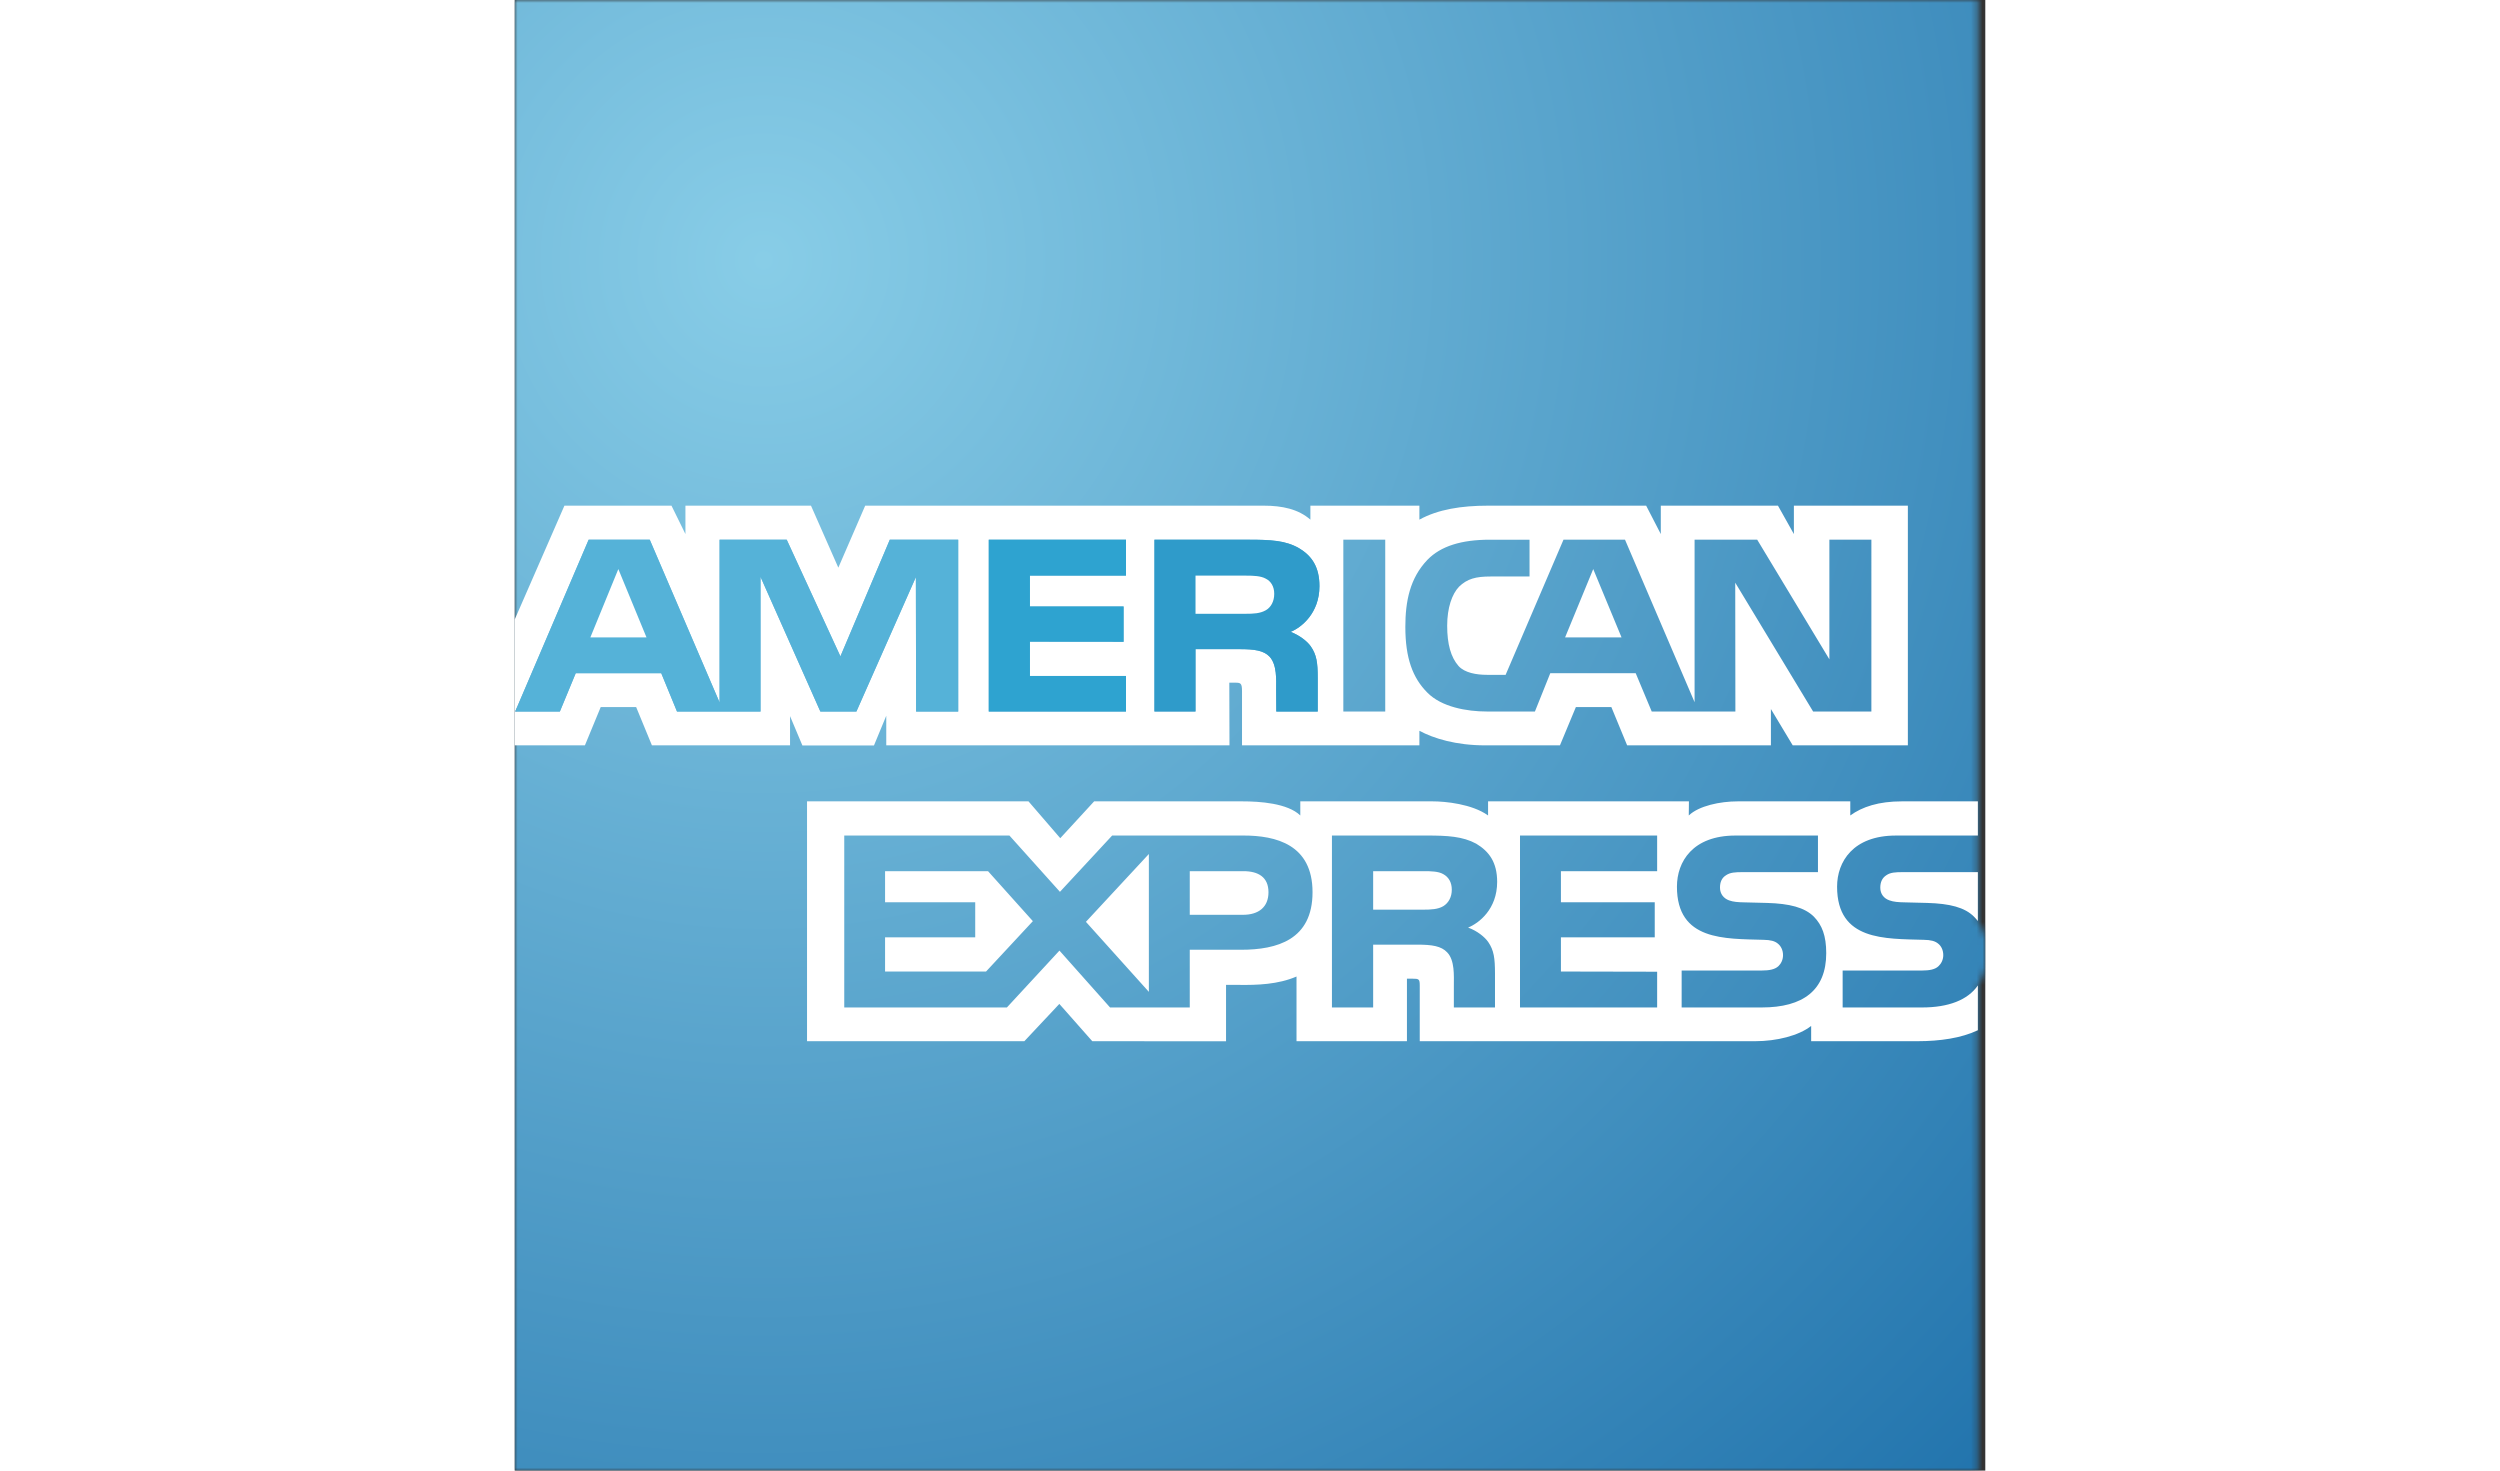 <svg preserveAspectRatio="xMidYMid" viewBox="0 0 256 256" height="30" width="51" xmlns="http://www.w3.org/2000/svg" xmlns:xlink="http://www.w3.org/1999/xlink"><rect x="0" y="0" width="256" height="256" fill="#333333" stroke="none"/><radialGradient id="a" cx="16.609%" cy="17.372%" r="118.52%"><stop offset="0" stop-color="#88cde7"/><stop offset="1" stop-color="#2274ad"/></radialGradient><mask id="b" fill="#fff"><path d="m0 0h254.694v160.344c.633.855 1.069 1.813 1.306 3.052v4.968c-.238 1.244-.673 2.327-1.306 3.24v84.395h-254.694v-64-128z" fill="#fff" fill-rule="evenodd"/></mask><g fill="none" fill-rule="evenodd"><path d="m0 256h256v-256h-256z" fill="url(#a)" mask="url(#b)"/><path d="m22.937 110.958-4.899-11.895-4.869 11.895zm107.794-4.72c-.968.55-2.132.61-3.534.61h-8.689v-6.642h8.804c1.258 0 2.562.047 3.411.507.912.456 1.492 1.381 1.492 2.652 0 1.317-.563 2.345-1.484 2.873zm61.946 4.72-4.928-11.895-4.899 11.895zm-115.472 12.901h-7.329l-.043-23.393-10.356 23.393h-6.276l-10.411-23.444v23.444h-14.542l-2.737-6.668h-14.892l-2.763 6.668h-7.772l12.786-29.907h10.637l12.155 28.334v-28.334h11.686l9.345 20.306 8.603-20.306h11.907zm29.2 0h-23.883v-29.907h23.883v6.254h-16.717v5.368h16.307v6.148l-16.307-.026v5.973h16.717zm33.685-21.828c0 4.728-3.18 7.226-5.022 7.964 1.56.601 2.886 1.633 3.509 2.528 1.01 1.458 1.211 2.822 1.211 5.453v5.883h-7.214l-.021-3.76c0-1.778.171-4.37-1.16-5.802-1.045-1.07-2.618-1.292-5.201-1.292h-7.683v10.854h-7.145v-29.907h16.461c3.632 0 6.335.119 8.655 1.45 2.264 1.322 3.611 3.279 3.611 6.629zm4.157 21.828h7.295v-29.912h-7.295zm91.922 0h-10.142l-13.557-22.425.026 22.425h-14.564l-2.788-6.668h-14.871l-2.673 6.668h-8.369c-3.487 0-7.896-.776-10.364-3.296-2.541-2.554-3.824-5.977-3.824-11.43 0-4.434.78-8.484 3.85-11.686 2.315-2.387 5.926-3.496 10.859-3.496h6.911v6.404h-6.757c-2.613 0-4.101.401-5.525 1.786-1.202 1.262-2.055 3.641-2.055 6.783 0 3.21.64 5.495 1.987 7.026 1.074 1.172 3.082 1.526 4.971 1.526h3.215l10.074-23.525h10.709l12.112 28.291v-28.291h10.901l12.564 20.826v-20.826h7.312zm-236.167 5.892h12.219l2.754-6.668h6.165l2.746 6.668h24.045v-5.09l2.149 5.107h12.462l2.14-5.171v5.154h59.746l-.03-10.91h1.155c.814.017 1.057.111 1.057 1.454v9.456h30.879v-2.537c2.494 1.339 6.378 2.537 11.46 2.537h13.007l2.775-6.668h6.173l2.75 6.668h25.026v-6.323l3.799 6.323h20.042v-41.725h-19.842v4.941l-2.771-4.941h-20.396v4.941l-2.549-4.941h-27.533c-4.613 0-8.676.635-11.942 2.434v-2.434h-18.976v2.434c-2.11-1.85-4.945-2.434-8.088-2.434h-69.411l-4.677 10.791-4.758-10.791h-21.858v4.941l-2.426-4.941h-18.639l-8.655 19.82z" fill="#fff"/><path d="m254.705 151.82h-13.054c-1.3 0-2.166.051-2.865.533-.75.477-1.066 1.224-1.066 2.174 0 1.108.639 1.876 1.59 2.208.716.264 1.548.333 2.767.35l3.828.098c3.905.111 6.536.776 8.134 2.4.269.239.46.524.665.755zm0 19.726c-1.756 2.549-5.137 3.833-9.725 3.833h-13.813v-6.429h13.771c1.343 0 2.306-.183 2.899-.742.482-.439.848-1.117.848-1.94 0-.883-.367-1.582-.865-1.982-.558-.473-1.296-.665-2.532-.682-6.71-.209-15.088.209-15.088-9.251 0-4.336 2.767-8.902 10.245-8.902h14.261v-5.952h-13.246c-3.999 0-6.894.946-8.962 2.456v-2.456h-19.582c-3.099 0-6.77.78-8.535 2.456l.026-2.456h-34.964v2.456c-2.784-2.008-7.465-2.456-9.661-2.456h-23.026v2.456c-2.213-2.14-7.081-2.456-10.079-2.456h-25.81l-5.896 6.412-5.53-6.412h-38.553v41.751h37.833l6.088-6.489 5.734 6.489 23.286.017v-9.818h2.306c3.074.043 6.749-.068 9.963-1.458v11.259h19.223v-10.884h.925c1.185 0 1.305.068 1.305 1.241v9.644h58.416c3.684 0 7.555-.951 9.72-2.656v2.656h18.533c3.858 0 7.606-.533 10.484-1.91zm-28.535-11.963c1.398 1.45 2.14 3.279 2.14 6.344 0 6.455-4.029 9.452-11.225 9.452h-13.945v-6.429h13.881c1.373 0 2.324-.183 2.946-.742.473-.439.823-1.117.823-1.94 0-.883-.384-1.582-.874-1.982-.55-.473-1.296-.665-2.537-.682-6.706-.209-15.058.209-15.058-9.251 0-4.336 2.724-8.902 10.194-8.902h14.355v6.369h-13.097c-1.317 0-2.174.051-2.891.533-.776.477-1.066 1.224-1.066 2.174 0 1.108.665 1.876 1.573 2.208.733.264 1.526.333 2.758.35l3.854.098c3.905.111 6.544.776 8.169 2.4zm-64.526-1.833c-.938.55-2.136.605-3.513.605h-8.693v-6.702h8.808c1.262 0 2.558.026 3.398.516.929.503 1.484 1.424 1.484 2.716 0 1.266-.554 2.298-1.484 2.865zm4.323 3.722c1.59.576 2.891 1.633 3.5 2.507 1.006 1.467 1.172 2.831 1.181 5.461v5.939h-7.162v-3.739c0-1.816.175-4.472-1.164-5.854-1.032-1.1-2.63-1.343-5.231-1.343h-7.653v10.935h-7.175v-29.929h16.495c3.632 0 6.271.149 8.612 1.415 2.255 1.351 3.654 3.249 3.654 6.655 0 4.754-3.172 7.192-5.056 7.951zm9.034-16.022h23.875v6.203h-16.751v5.414h16.333v6.109h-16.333v5.947l16.751.034v6.22h-23.875zm-48.227 13.8h-9.26v-7.597h9.337c2.579 0 4.366 1.027 4.366 3.666 0 2.579-1.701 3.931-4.442 3.931zm-16.38 13.412-10.957-12.189 10.957-11.809zm-28.343-3.539h-17.578v-5.947h15.693v-6.109h-15.693v-5.414h17.923l7.806 8.701zm56.835-13.805c0 8.284-6.182 10.015-12.449 10.015h-8.923v10.044h-13.877l-8.808-9.899-9.149 9.899h-28.313v-29.929h28.752l8.795 9.801 9.089-9.801h22.847c5.679 0 12.035 1.565 12.035 9.87z" fill="#fff"/><path d="m140.089 102.034c0 4.732-3.176 7.222-5.014 7.96 1.56.601 2.886 1.641 3.509 2.528 1.01 1.467 1.207 2.822 1.207 5.461v5.875h-7.209l-.03-3.756c0-1.782.179-4.374-1.155-5.807-1.049-1.07-2.613-1.292-5.206-1.292h-7.674v10.854h-7.154v-29.907h16.469c3.624 0 6.331.119 8.646 1.45 2.272 1.322 3.611 3.279 3.611 6.634" fill="#2f9bca"/><path d="m106.413 123.858h-23.892v-29.912h23.892v6.259h-16.725v5.368h16.307v6.148l-16.307-.017v5.973h16.725" fill="#2ea3d0"/><path d="m77.205 123.858h-7.329l-.043-23.393-10.347 23.393h-6.276l-10.42-23.436v23.436h-14.538l-2.741-6.664h-14.892l-2.754 6.664h-7.776l12.786-29.912h10.633l12.155 28.343v-28.343h11.69l9.349 20.319 8.595-20.319h11.907" fill="#55b2d8"/><g fill="#fff"><path d="m130.739 106.238c-.972.558-2.136.61-3.53.61h-8.693v-6.642h8.804c1.258 0 2.558.047 3.402.516.921.448 1.496 1.373 1.496 2.648 0 1.313-.558 2.349-1.479 2.869"/><path d="m22.941 110.958-4.903-11.895-4.869 11.895"/></g></g></svg>